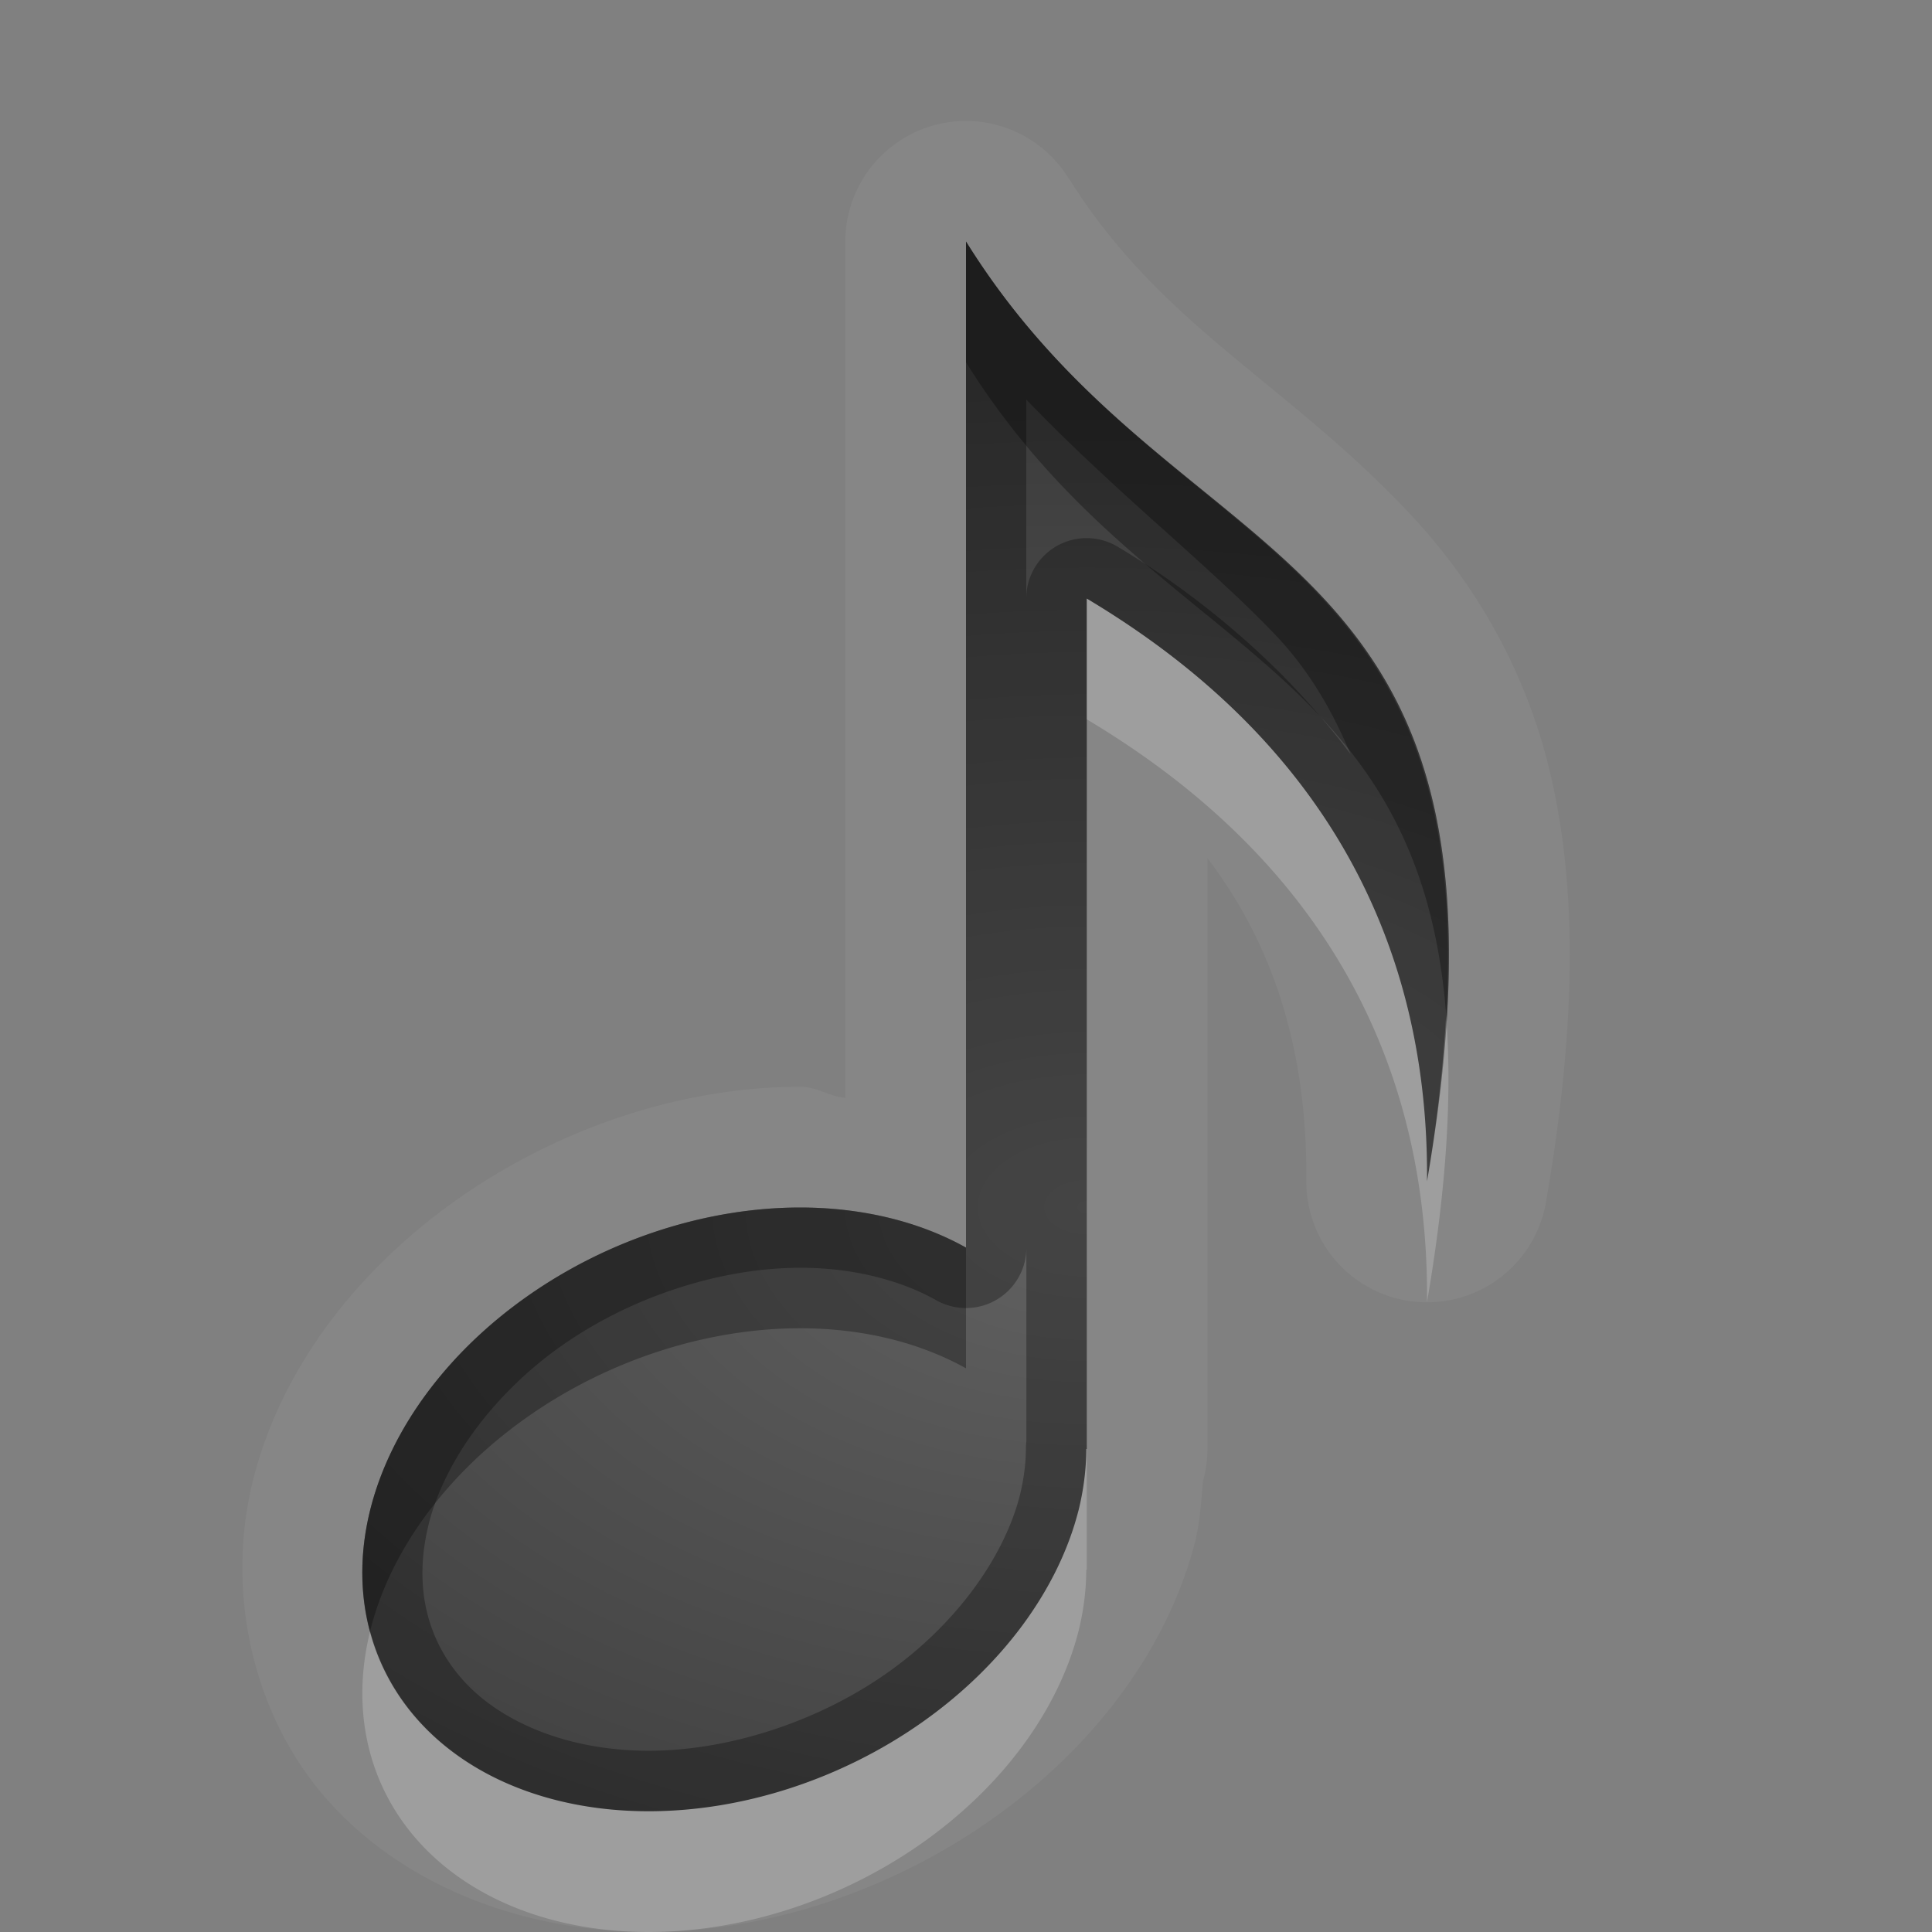 <?xml version="1.0" encoding="UTF-8"?>
<svg id="svg30" width="16" height="16" version="1.1" xmlns="http://www.w3.org/2000/svg" xmlns:cc="http://creativecommons.org/ns#" xmlns:dc="http://purl.org/dc/elements/1.1/" xmlns:rdf="http://www.w3.org/1999/02/22-rdf-syntax-ns#">
 <rect width="100%" height="100%" fill="#808080" stroke="none"/>
 <defs id="defs7">
  <radialGradient id="gr0" cx="9" cy="10" r="11" gradientTransform="matrix(1 0 0 .636 0 3.636)" gradientUnits="userSpaceOnUse">
   <stop id="stop2" stop-opacity=".235" offset="0"/>
   <stop id="stop4" stop-opacity=".549" offset="1"/>
  </radialGradient>
 </defs>
 <path id="path9" d="m7.967 1.002a1 1 0 0 0-0.967 0.998v1.197 0.803 0.395 1.605 3.092c-0.129-0.012-0.239-0.092-0.369-0.092a1 1 0 0 0-0.002 0c-1.982-2.468e-4 -4.063 1.386-4.533 3.256-0.235 0.935-0.001 1.982 0.65 2.689 0.652 0.707 1.634 1.055 2.625 1.055 1.982 2.47e-4 4.063-1.386 4.533-3.256a1 1 0 0 0 0-0.008c0.037-0.154 0.044-0.312 0.059-0.469a1 1 0 0 0 0-0.002 1 1 0 0 0 0.037-0.266v-4.891c0.476 0.626 0.828 1.468 0.818 2.666a1 1 0 0 0 1.986 0.178c0.25-1.449 0.257-2.569 0.045-3.504-0.212-0.935-0.67-1.659-1.18-2.201-1.02-1.084-2.06-1.553-2.82-2.775l0.004 0.01a1 1 0 0 0-0.887-0.48zm0.033 0.998c1.81 2.91 4.761 2.319 3.818 7.783 0.023-2.768-1.699-4.157-2.818-4.826v1.043 6h-0.004a2.353 3.117 65.588 0 1-0.062 0.5 2.353 3.117 65.588 0 1-3.562 2.5 2.353 3.117 65.588 0 1-2.305-2.5 2.353 3.117 65.588 0 1 3.562-2.5 2.353 3.117 65.588 0 1 1.371 0.332v-4.332-1.605-0.395-0.803-1.197z" color="#000000" fill="#fff" opacity=".05"/>
 <path id="base" d="m8 2v8.332a2.353 3.117 65.588 0 0-1.371-0.332 2.353 3.117 65.588 0 0-3.562 2.5 2.353 3.117 65.588 0 0 2.305 2.5 2.353 3.117 65.588 0 0 3.562-2.5 2.353 3.117 65.588 0 0 0.062-0.5h0.004v-7.043c1.119 0.669 2.841 2.058 2.818 4.826 0.943-5.464-2.008-4.874-3.818-7.783z" color="#000000" fill="url(#gr0)"/>
 <path id="path15" d="m8 2v1.197 0.803 0.395 1.605 4.332a2.353 3.117 65.588 0 0-1.371-0.332 2.353 3.117 65.588 0 0-3.562 2.5 2.353 3.117 65.588 0 0 2.305 2.5 2.353 3.117 65.588 0 0 3.562-2.5 2.353 3.117 65.588 0 0 0.062-0.5h0.004v-6-1.043c1.119 0.669 2.841 2.058 2.818 4.826 0.943-5.464-2.008-4.874-3.818-7.783zm0.5 1.31c0.763 0.792 1.54 1.394 2.078 1.965 0.26 0.277 0.451 0.6 0.607 0.971-0.611-0.815-1.353-1.374-1.93-1.719a0.5 0.5 0 0 0-0.756 0.43v-0.562-0.395-0.689zm0 7.021v1.605a0.5 0.5 0 0 0-0.004 0.061c-4.538e-4 0.123-0.017 0.251-0.049 0.383-0.13 0.514-0.53 1.075-1.105 1.478-0.577 0.405-1.314 0.641-1.971 0.641-0.656 1.8e-5 -1.209-0.23-1.523-0.57-0.314-0.341-0.426-0.794-0.297-1.309 0.129-0.514 0.531-1.076 1.107-1.48s1.314-0.641 1.971-0.641c0.434 7.76e-4 0.826 0.101 1.127 0.27a0.5 0.5 0 0 0 0.744-0.438z" color="#000000" opacity=".3"/>
 <path id="path20" d="m8 2v1c1.491 2.396 3.75 2.426 3.977 5.41 0.231-3.995-2.336-3.774-3.977-6.41zm-1.371 8a2.353 3.117 65.588 0 0-3.562 2.5 2.353 3.117 65.588 0 0-0.002 1.01 2.353 3.117 65.588 0 1 0.002-0.01 2.353 3.117 65.588 0 1 3.562-2.5 2.353 3.117 65.588 0 1 1.371 0.332v-1a2.353 3.117 65.588 0 0-1.371-0.332z" color="#000000" opacity=".3"/>
 <path id="path25" d="m9 4.957v1c1.119 0.669 2.841 2.058 2.818 4.826 0.166-0.965 0.207-1.733 0.158-2.373-0.024 0.415-0.07 0.859-0.158 1.373 0.023-2.768-1.699-4.157-2.818-4.826zm-0.004 7.043a2.353 3.117 65.588 0 1-0.062 0.5 2.353 3.117 65.588 0 1-3.562 2.5 2.353 3.117 65.588 0 1-2.307-1.49 2.353 3.117 65.588 0 0 2.307 2.49 2.353 3.117 65.588 0 0 3.562-2.5 2.353 3.117 65.588 0 0 0.062-0.5h0.004v-1h-0.004z" color="#000000" fill="#fff" opacity=".2"/>
</svg>
